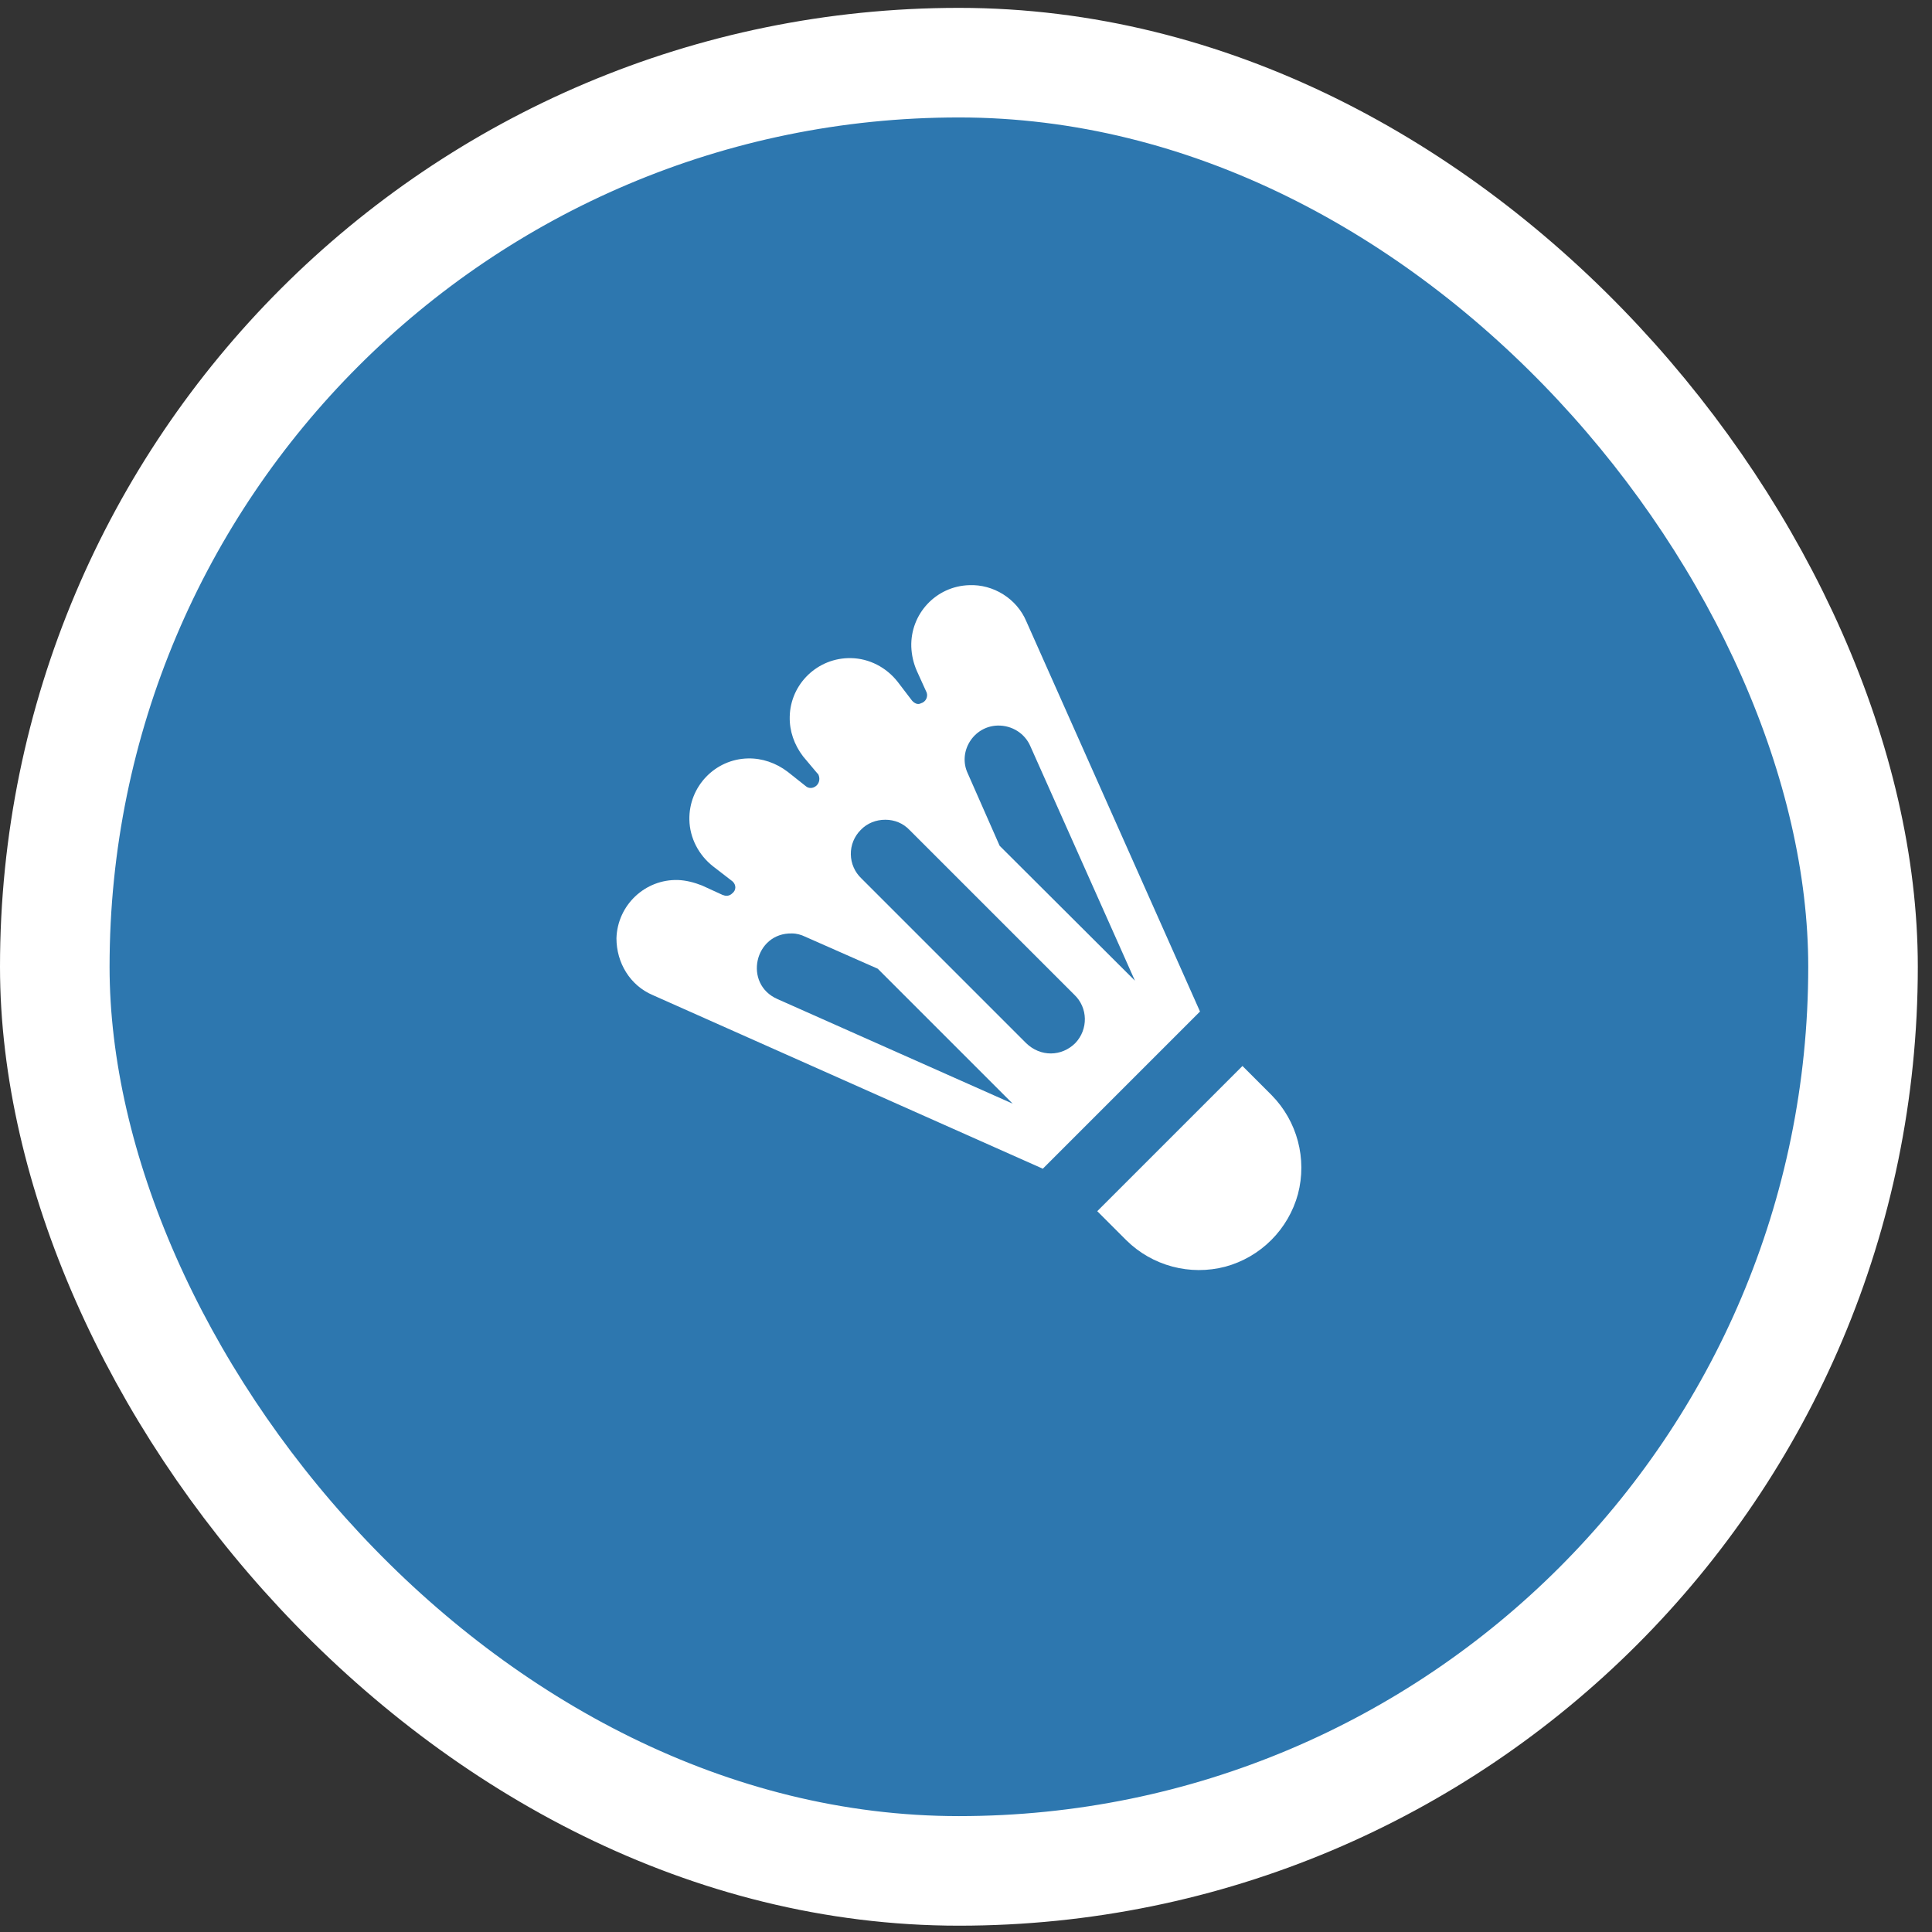 <svg width="67" height="67" viewBox="0 0 67 67" fill="none" xmlns="http://www.w3.org/2000/svg">
<rect x="0" y="0" width="67" height="67" fill="#333333" stroke="none"/>
<rect x="1.9" y="2.173" width="62.708" height="62.708" rx="31.354" fill="#2D77AF"/>
<rect x="1.9" y="2.173" width="62.708" height="62.708" rx="31.354" stroke="white" stroke-width="3.8"/>
<path d="M33.611 20.293C32.458 20.328 31.568 21.29 31.603 22.431C31.615 22.716 31.675 22.989 31.793 23.262L32.138 24.022C32.185 24.176 32.102 24.343 31.936 24.39C31.829 24.45 31.71 24.39 31.627 24.295L31.128 23.642C30.736 23.143 30.142 22.834 29.513 22.823C28.361 22.799 27.411 23.713 27.387 24.853C27.375 25.352 27.542 25.827 27.85 26.231L28.349 26.825H28.361C28.456 26.979 28.42 27.169 28.29 27.264C28.183 27.347 28.04 27.347 27.945 27.264L27.316 26.765C26.912 26.457 26.425 26.29 25.938 26.302C24.798 26.326 23.884 27.276 23.907 28.428C23.919 29.058 24.228 29.651 24.727 30.043L25.404 30.566C25.535 30.685 25.535 30.875 25.392 30.982C25.353 31.022 25.302 31.05 25.247 31.06C25.192 31.071 25.134 31.064 25.083 31.041H25.071L24.347 30.709C24.074 30.602 23.8 30.53 23.515 30.518C22.375 30.483 21.413 31.385 21.378 32.538C21.378 33.393 21.853 34.176 22.637 34.509L36.164 40.53L41.615 35.079L35.594 21.552C35.261 20.756 34.442 20.257 33.611 20.293ZM34.596 25.162C35.095 25.15 35.546 25.435 35.736 25.887L39.359 34.01L34.667 29.331L33.563 26.825C33.207 26.077 33.753 25.186 34.596 25.162ZM30.701 28.428C31.021 28.428 31.318 28.547 31.544 28.785L37.257 34.497C37.732 34.948 37.743 35.697 37.292 36.172C36.817 36.647 36.081 36.659 35.582 36.172L29.869 30.459C29.756 30.352 29.666 30.223 29.604 30.08C29.541 29.937 29.508 29.783 29.506 29.627C29.503 29.471 29.532 29.316 29.591 29.171C29.649 29.027 29.736 28.895 29.846 28.785C30.071 28.547 30.38 28.428 30.701 28.428ZM27.47 32.371C27.625 32.371 27.791 32.419 27.91 32.478L30.439 33.594L35.119 38.274L26.971 34.651C25.76 34.129 26.164 32.336 27.47 32.371ZM43.088 36.967L38.052 42.003L39.062 43.013C39.964 43.903 41.271 44.248 42.494 43.927C43.097 43.763 43.646 43.444 44.087 43.003C44.529 42.561 44.848 42.012 45.012 41.409C45.333 40.186 44.988 38.88 44.097 37.977L43.088 36.967Z" fill="white"/>
</svg>
